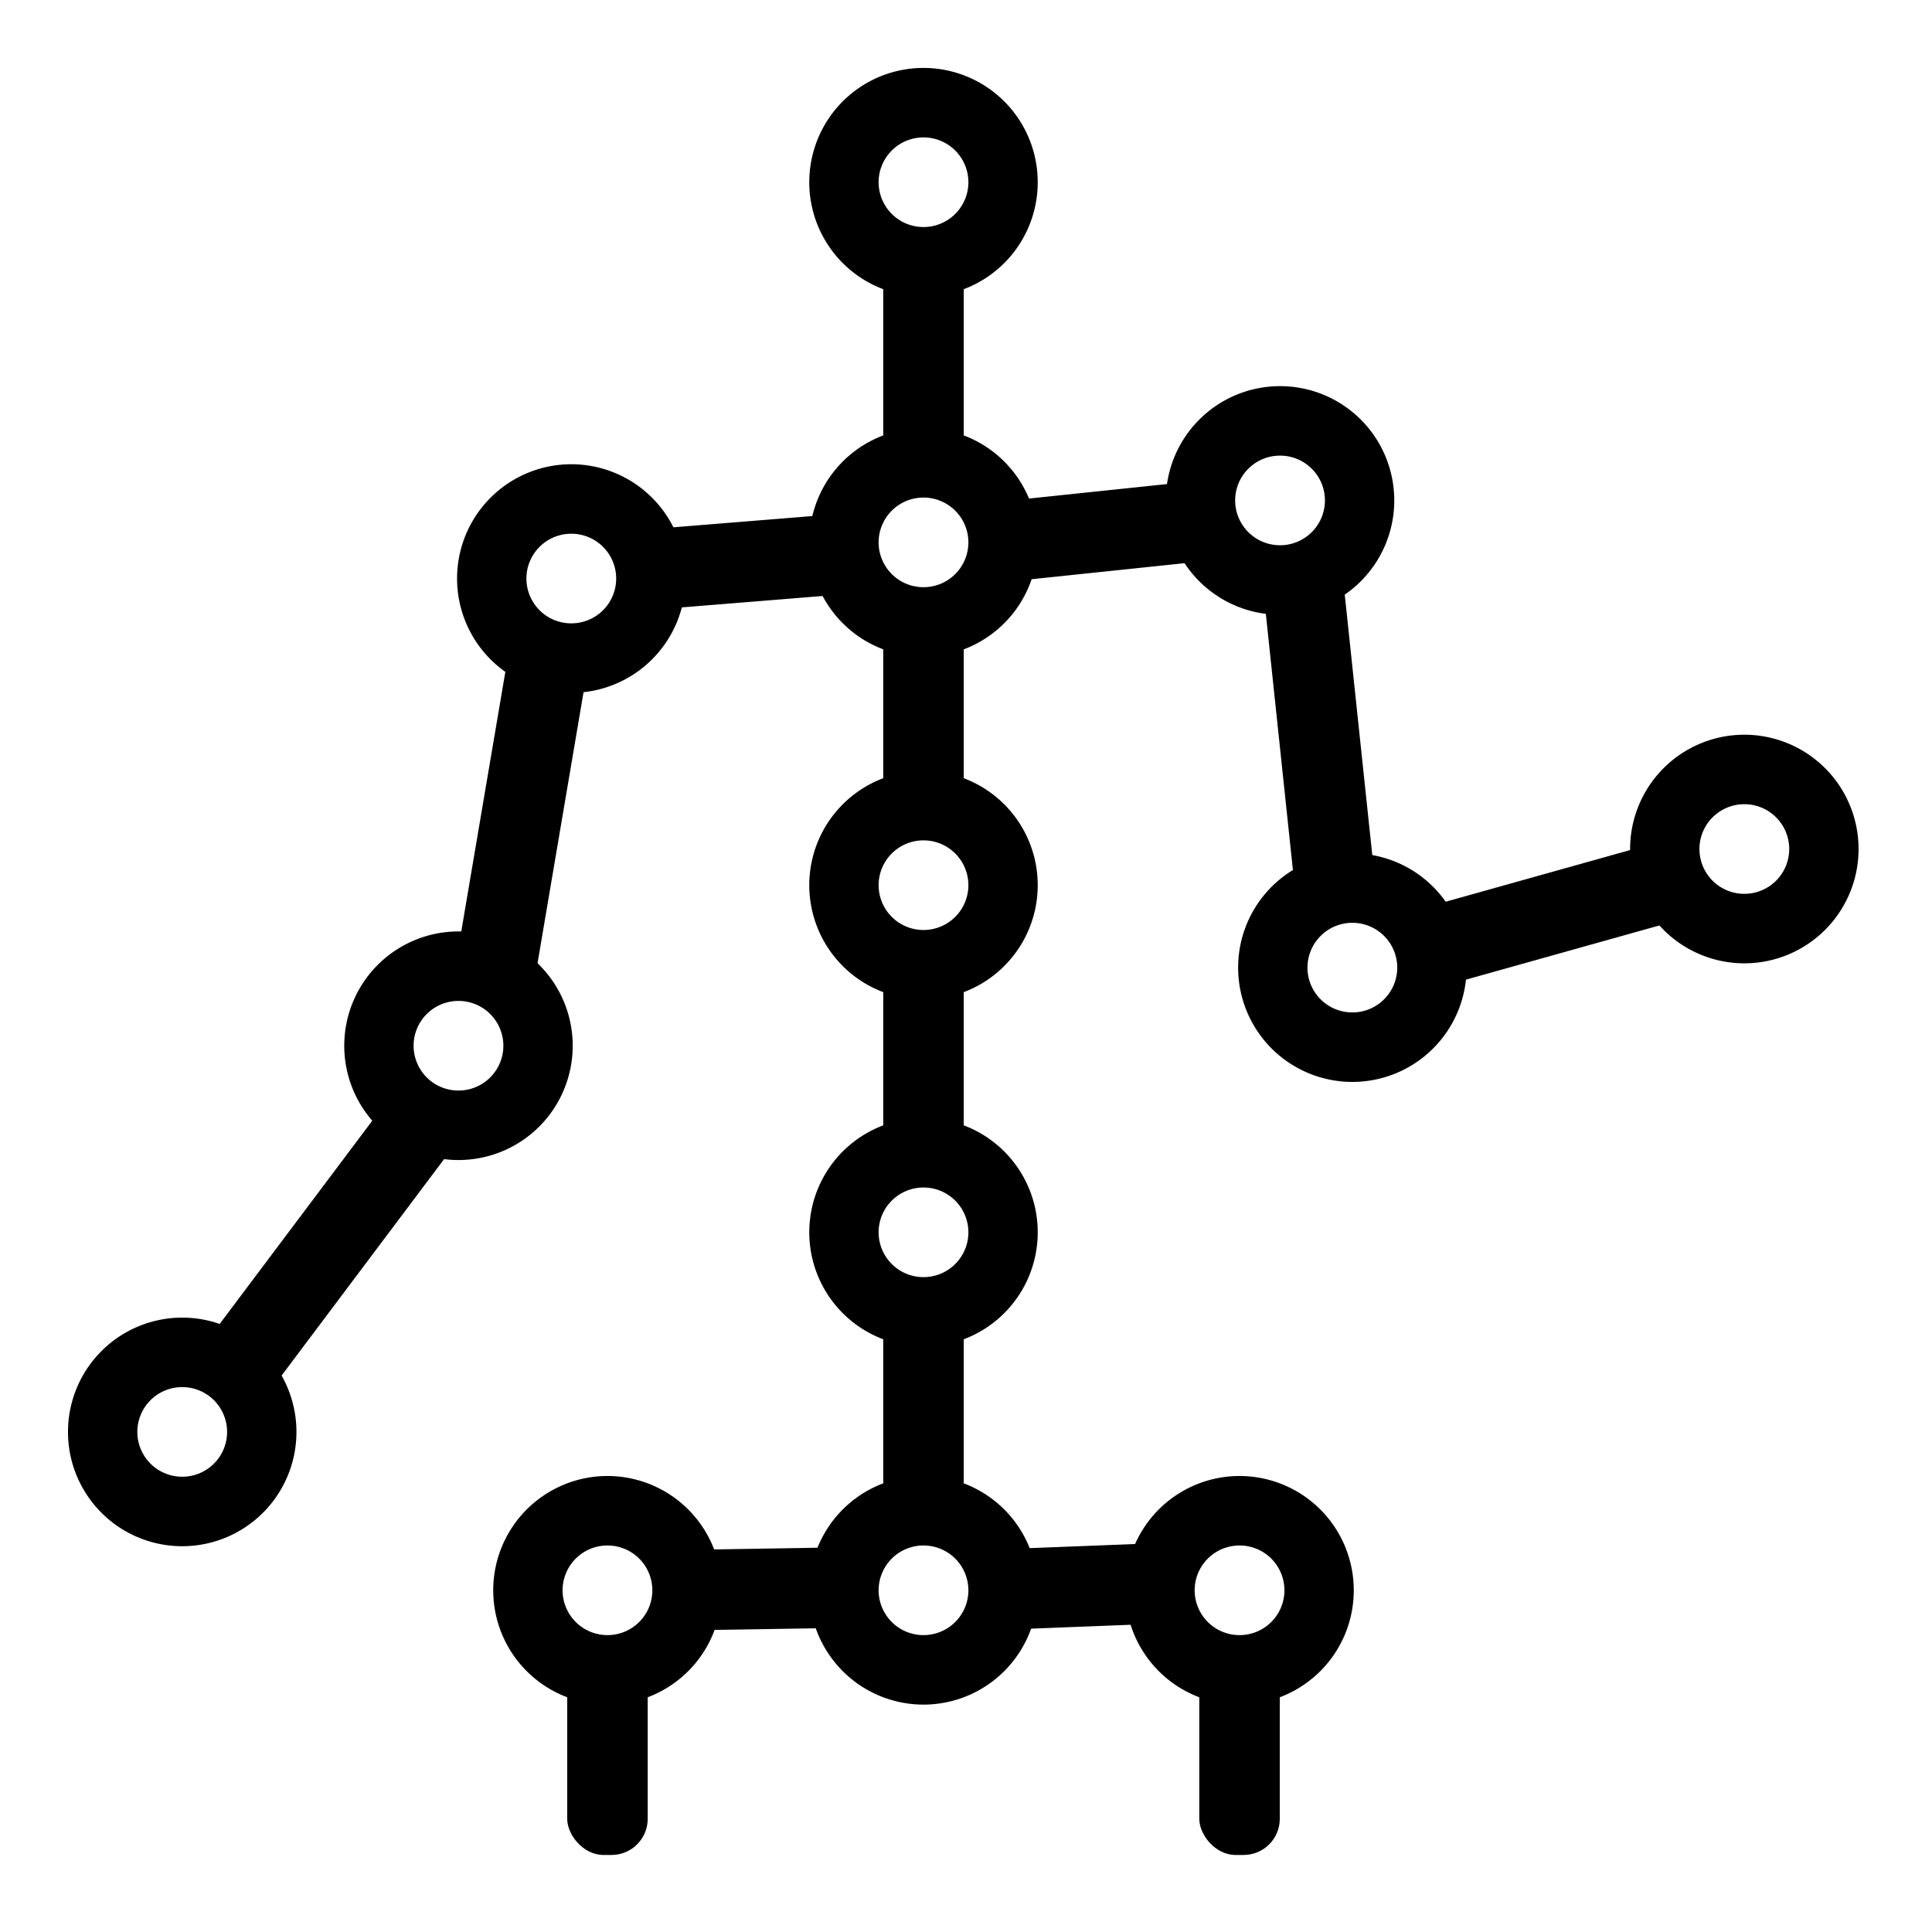 <svg xmlns="http://www.w3.org/2000/svg" xmlns:xlink="http://www.w3.org/1999/xlink" width="24" height="24" fill="currentColor" viewBox="0 0 512 477.853"><path id="a" d="M244.758.927a30.28 30.28 0 0 0-30.291 30.291 30.28 30.28 0 0 0 30.291 30.292 30.28 30.28 0 0 0 30.25-30.292A30.28 30.28 0 0 0 244.758.927m0 18.416a11.883 11.883 0 0 1 11.875 11.875 11.883 11.883 0 0 1-11.875 11.875 11.883 11.883 0 0 1-11.916-11.875 11.883 11.883 0 0 1 11.916-11.875"/><use xlink:href="#a" transform="translate(94.487 84.329)"/><use xlink:href="#a" transform="translate(-93.337 105.028)"/><use xlink:href="#a" transform="translate(0 95.445)"/><use xlink:href="#a" transform="translate(113.652 208.139)"/><use xlink:href="#a" transform="translate(217.53 176.707)"/><use xlink:href="#a" transform="translate(-123.235 228.838)"/><use xlink:href="#a" transform="translate(-196.448 331.182)"/><use xlink:href="#a" transform="translate(0 186.29)"/><use xlink:href="#a" transform="translate(0 278.285)"/><use xlink:href="#a" transform="translate(83.754 373.155)"/><use xlink:href="#a" transform="translate(0 373.155)"/><use xlink:href="#a" transform="translate(-83.754 373.155)"/><path d="M246.966 153.863h21.333v85.333h-21.333z" transform="rotate(36.9)"/><path d="M158.974 122.672h21.333v96h-21.333z" transform="rotate(9.635)"/><path d="M136.668-210.731h21.333v53.333h-21.333z" transform="rotate(85.37)"/><path d="M234.071 51.791h21.333v53.333h-21.333z" /><path d="M142.866-306.143h21.333v53.333h-21.333z" transform="rotate(84.011)"/><path d="M318.294 170.379h21.333v85.333h-21.333z" transform="rotate(-6.034)"/><path d="M317.001-371.542h21.333v74.667h-21.333z" transform="rotate(74.352)"/><path d="M234.071 147.103h21.333v53.333h-21.333zM234.071 237.144h21.333v53.333h-21.333zM234.071 327.183h21.333v53.333h-21.333z" /><path d="M396.539-218.417h21.333v42.667h-21.333z" transform="rotate(89.074)"/><path d="M403.528-291.713h21.333v42.667h-21.333z" transform="rotate(87.767)"/><rect width="21.333" height="53.333" x="317.825" y="421.176" ry="9.583" /><rect width="21.333" height="53.333" x="150.317" y="421.176" ry="9.583" /></svg>
